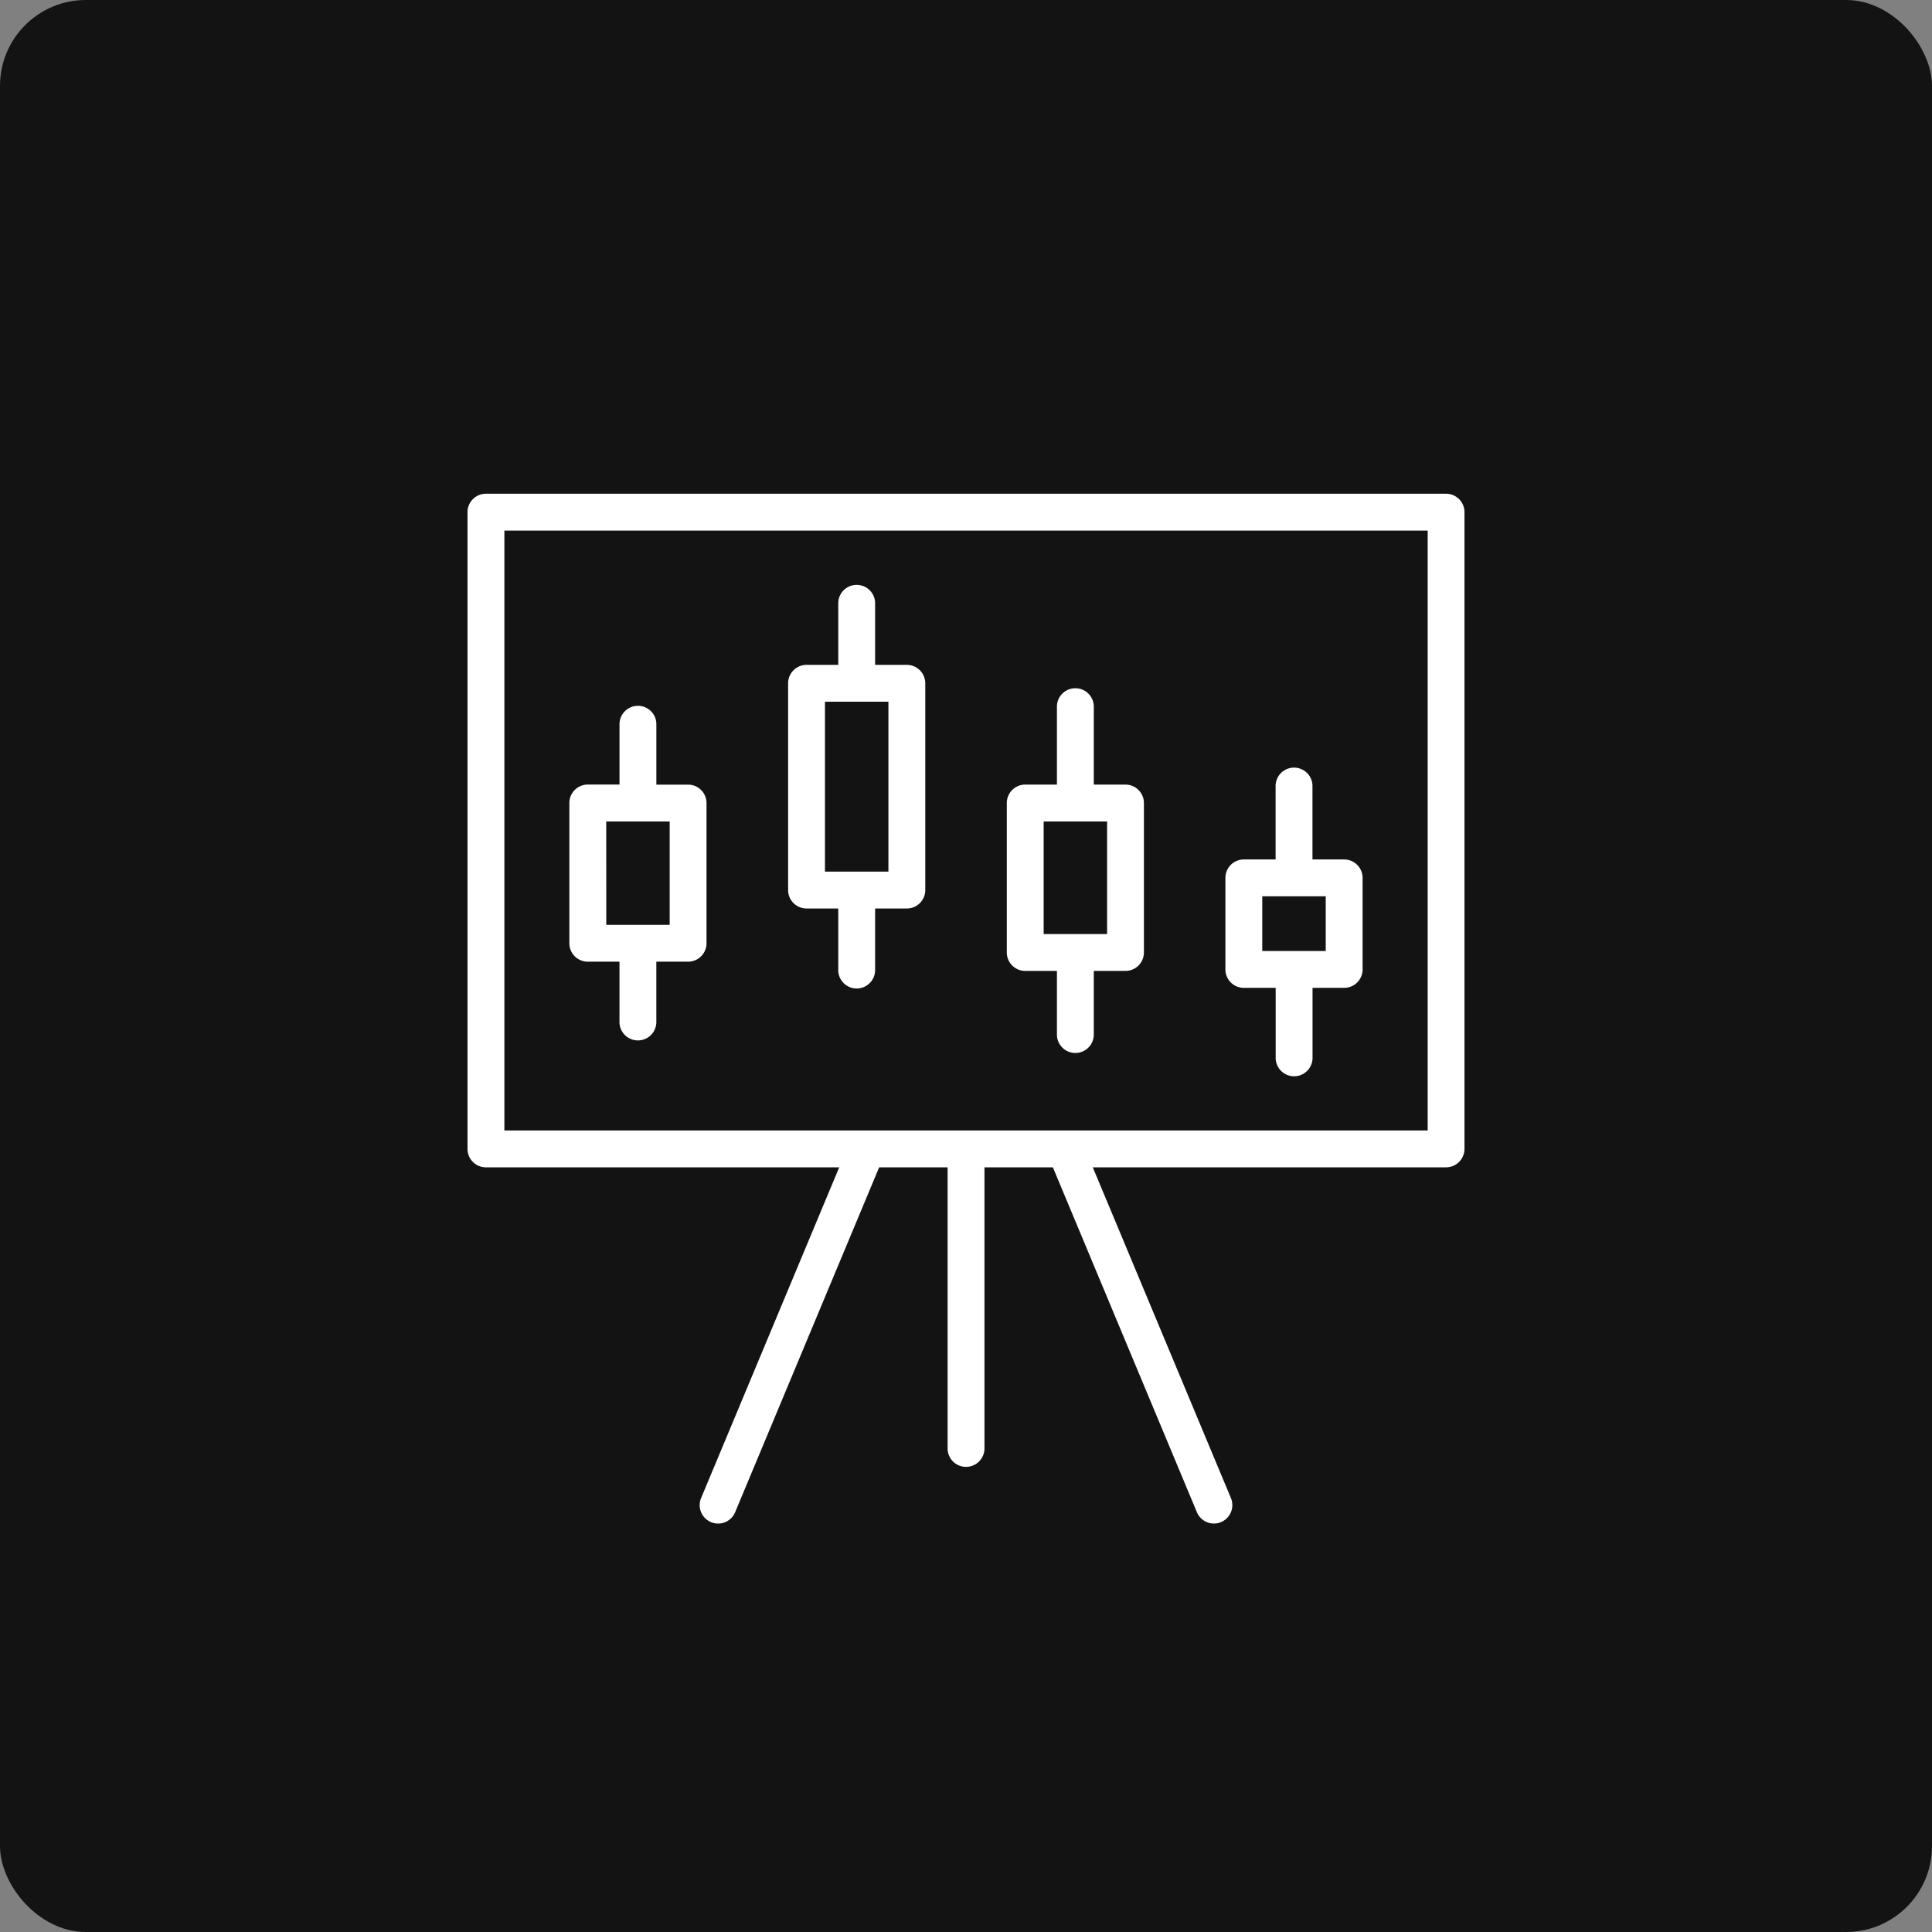 <svg xmlns="http://www.w3.org/2000/svg" xmlns:xlink="http://www.w3.org/1999/xlink" width="90" height="90" viewBox="0 0 90 90">
  <rect x="0" y="0" width="90" height="90" fill="#808080" stroke="none"/>
  <defs>
    <clipPath id="clip-path">
      <rect id="Rectangle_1651" data-name="Rectangle 1651" width="46.443" height="47.973" fill="#fff"/>
    </clipPath>
  </defs>
  <g id="Group_10006" data-name="Group 10006" transform="translate(-505 -272)">
    <rect id="Rectangle_2022" data-name="Rectangle 2022" width="90" height="90" rx="4" transform="translate(505 272)" fill="#131313"/>
    <g id="Group_9908" data-name="Group 9908" transform="translate(526.778 295)">
      <g id="Group_8586" data-name="Group 8586" clip-path="url(#clip-path)">
        <path id="Path_13872" data-name="Path 13872" d="M45.587,0H.859A.859.859,0,0,0,0,.86V30.521a.859.859,0,0,0,.859.858H17.316L10.883,46.784a.858.858,0,1,0,1.584.662l6.709-16.067h3.189V44.444a.859.859,0,1,0,1.717,0V31.378h3.187l6.709,16.067a.858.858,0,0,0,1.584-.662L29.128,31.378H45.585a.859.859,0,0,0,.858-.858V.859A.857.857,0,0,0,45.586,0Zm-.858,29.661H1.718V1.717H44.729Z" fill="#fff"/>
        <path id="Path_13873" data-name="Path 13873" d="M132.349,52.681h1.477v2.838a.859.859,0,1,0,1.717,0V52.681h1.479a.859.859,0,0,0,.858-.859V42.19a.859.859,0,0,0-.858-.858h-1.479V38.494a.859.859,0,1,0-1.717,0v2.838h-1.477a.859.859,0,0,0-.859.858v9.632a.859.859,0,0,0,.859.859m.858-9.632h2.956v7.915h-2.956Z" transform="translate(-116.555 -33.36)" fill="#fff"/>
        <path id="Path_13874" data-name="Path 13874" d="M42.638,98.69h1.477v2.838a.859.859,0,0,0,1.717,0V98.69h1.479a.859.859,0,0,0,.858-.859V91.3a.859.859,0,0,0-.858-.858H45.833V87.6a.859.859,0,0,0-1.717,0v2.838H42.638a.859.859,0,0,0-.858.858v6.533A.859.859,0,0,0,42.638,98.69Zm.859-6.532h2.956v4.816H43.5Z" transform="translate(-37.035 -76.891)" fill="#fff"/>
        <path id="Path_13875" data-name="Path 13875" d="M222.048,93.18h1.477v2.993a.859.859,0,0,0,1.717,0V93.18h1.477a.859.859,0,0,0,.858-.859V85.359a.859.859,0,0,0-.858-.858h-1.477V80.9a.859.859,0,1,0-1.717,0v3.6h-1.477a.859.859,0,0,0-.858.858v6.962A.859.859,0,0,0,222.048,93.18Zm.859-6.962h2.955v5.245h-2.955Z" transform="translate(-196.067 -70.951)" fill="#fff"/>
        <path id="Path_13876" data-name="Path 13876" d="M311.729,122.817h1.48v3.231a.859.859,0,1,0,1.717,0v-3.231H316.4a.859.859,0,0,0,.858-.859v-4.264a.859.859,0,0,0-.858-.858h-1.477v-3.39a.859.859,0,1,0-1.717,0v3.39h-1.48a.859.859,0,0,0-.859.858v4.264a.859.859,0,0,0,.859.859m.858-4.264h2.957V121.1h-2.957Z" transform="translate(-275.561 -99.799)" fill="#fff"/>
      </g>
    </g>
  </g>
</svg>

